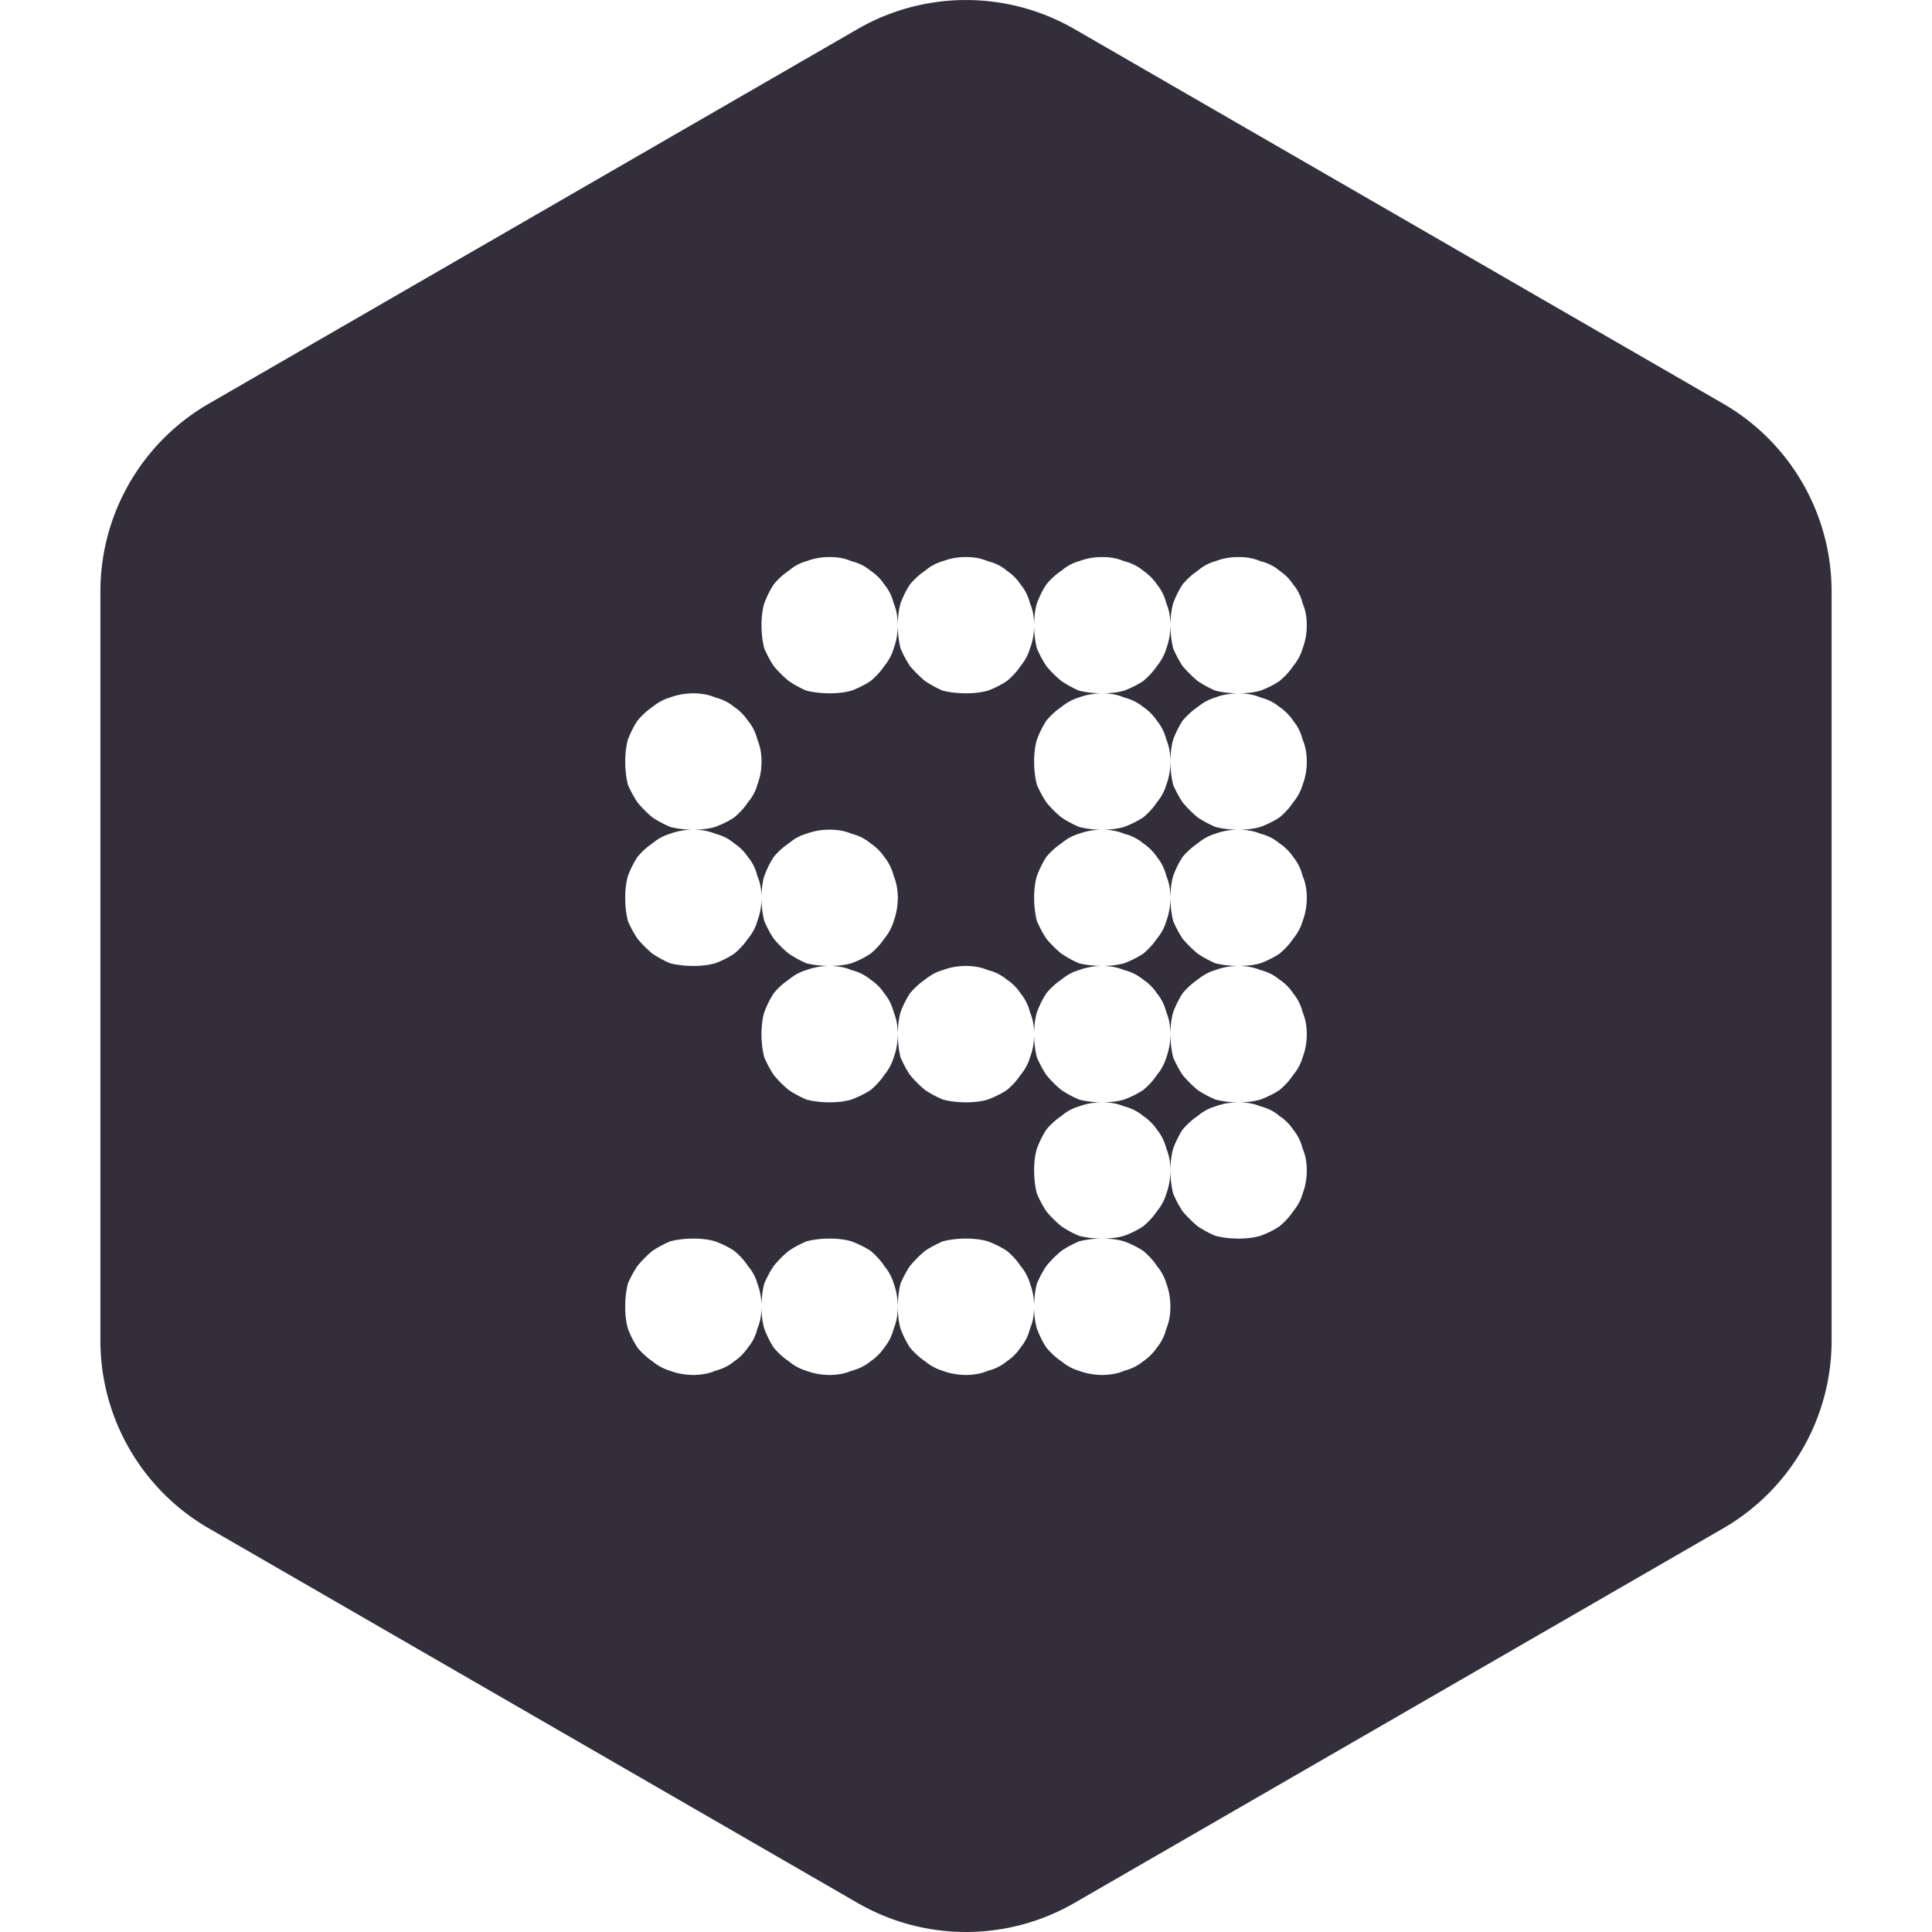 <?xml version="1.0" encoding="UTF-8" standalone="no"?>
<!-- Created with Inkscape (http://www.inkscape.org/) -->

<svg
   width="100mm"
   height="100mm"
   viewBox="0 0 100 100"
   version="1.1"
   id="svg1"
   inkscape:version="1.4.2 (f4327f4, 2025-05-13)"
   sodipodi:docname="icon.svg"
   xmlns:inkscape="http://www.inkscape.org/namespaces/inkscape"
   xmlns:sodipodi="http://sodipodi.sourceforge.net/DTD/sodipodi-0.dtd"
   xmlns="http://www.w3.org/2000/svg"
   xmlns:svg="http://www.w3.org/2000/svg">
  <path
     id="icon"
     fill="rgba(51, 46, 60, 1)"
     d="M 6.237 -3.25 A 1.732 1.732 0 0 0 5.371 -3.018 L 0.191 -0.027 A 1.732 1.732 0 0 0 -0.675 1.473 L -0.675 7.454 A 1.732 1.732 0 0 0 0.191 8.954 L 5.371 11.945 A 1.732 1.732 0 0 0 7.103 11.945 L 12.283 8.954 A 1.732 1.732 0 0 0 13.149 7.454 L 13.149 1.473 A 1.732 1.732 0 0 0 12.283 -0.027 L 7.103 -3.018 A 1.732 1.732 0 0 0 6.237 -3.25 z M 5.137 1.198 L 5.148 1.198 L 5.159 1.198 L 5.159 1.198 C 5.22 1.199 5.275 1.21 5.322 1.231 C 5.38 1.245 5.431 1.27 5.475 1.307 C 5.518 1.336 5.555 1.372 5.584 1.416 C 5.62 1.459 5.645 1.51 5.66 1.568 C 5.68 1.616 5.691 1.67 5.692 1.731 L 5.693 1.731 L 5.693 1.731 C 5.693 1.67 5.701 1.616 5.714 1.568 C 5.736 1.51 5.761 1.459 5.79 1.416 C 5.827 1.372 5.867 1.336 5.91 1.307 C 5.954 1.27 6.001 1.245 6.052 1.231 C 6.107 1.21 6.165 1.199 6.226 1.198 L 6.226 1.198 L 6.237 1.198 L 6.248 1.198 L 6.248 1.198 C 6.309 1.199 6.363 1.21 6.411 1.231 C 6.469 1.245 6.52 1.27 6.563 1.307 C 6.607 1.336 6.643 1.372 6.672 1.416 C 6.708 1.459 6.734 1.51 6.748 1.568 C 6.769 1.616 6.78 1.67 6.781 1.731 L 6.781 1.731 L 6.781 1.731 L 6.781 1.731 C 6.782 1.67 6.789 1.616 6.803 1.568 C 6.825 1.51 6.85 1.459 6.879 1.416 C 6.915 1.372 6.955 1.336 6.999 1.307 C 7.042 1.27 7.089 1.245 7.14 1.231 C 7.195 1.21 7.253 1.199 7.314 1.198 L 7.314 1.198 L 7.314 1.198 L 7.325 1.198 L 7.336 1.198 L 7.336 1.198 C 7.397 1.199 7.451 1.21 7.499 1.231 C 7.557 1.245 7.608 1.27 7.652 1.307 C 7.695 1.336 7.732 1.372 7.761 1.416 C 7.797 1.459 7.822 1.51 7.837 1.568 C 7.857 1.616 7.868 1.67 7.869 1.731 L 7.869 1.731 L 7.87 1.731 C 7.87 1.67 7.878 1.616 7.891 1.568 C 7.913 1.51 7.938 1.459 7.967 1.416 C 8.004 1.372 8.044 1.336 8.087 1.307 C 8.131 1.27 8.178 1.245 8.229 1.231 C 8.283 1.21 8.341 1.199 8.403 1.198 L 8.403 1.198 L 8.414 1.198 L 8.425 1.198 L 8.425 1.198 C 8.485 1.199 8.54 1.21 8.588 1.231 C 8.646 1.245 8.697 1.27 8.74 1.307 C 8.784 1.336 8.82 1.372 8.849 1.416 C 8.885 1.459 8.911 1.51 8.925 1.568 C 8.946 1.616 8.957 1.67 8.958 1.731 L 8.958 1.731 L 8.958 1.742 L 8.958 1.753 L 8.958 1.753 C 8.957 1.814 8.946 1.872 8.925 1.927 C 8.911 1.978 8.885 2.025 8.849 2.069 C 8.82 2.112 8.784 2.152 8.74 2.188 C 8.697 2.217 8.646 2.243 8.588 2.265 C 8.54 2.278 8.486 2.285 8.425 2.286 L 8.425 2.286 L 8.425 2.286 L 8.425 2.286 C 8.486 2.288 8.54 2.298 8.588 2.319 C 8.646 2.334 8.697 2.359 8.74 2.395 C 8.784 2.424 8.82 2.461 8.849 2.504 C 8.885 2.548 8.911 2.598 8.925 2.656 C 8.946 2.704 8.957 2.759 8.958 2.82 L 8.958 2.82 L 8.958 2.831 L 8.958 2.842 L 8.958 2.842 C 8.957 2.903 8.946 2.961 8.925 3.016 C 8.911 3.066 8.885 3.114 8.849 3.157 C 8.82 3.201 8.784 3.241 8.74 3.277 C 8.697 3.306 8.646 3.331 8.588 3.353 C 8.54 3.367 8.486 3.374 8.425 3.375 L 8.425 3.375 L 8.425 3.375 C 8.485 3.376 8.54 3.387 8.588 3.407 C 8.646 3.422 8.697 3.447 8.74 3.484 C 8.784 3.513 8.82 3.549 8.849 3.592 C 8.885 3.636 8.911 3.687 8.925 3.745 C 8.946 3.793 8.957 3.847 8.958 3.908 L 8.958 3.908 L 8.958 3.919 L 8.958 3.93 L 8.958 3.93 C 8.957 3.991 8.946 4.049 8.925 4.104 C 8.911 4.155 8.885 4.202 8.849 4.246 C 8.82 4.289 8.784 4.329 8.74 4.365 C 8.697 4.394 8.646 4.42 8.588 4.442 C 8.54 4.455 8.486 4.462 8.425 4.463 L 8.425 4.463 L 8.425 4.463 C 8.485 4.465 8.54 4.475 8.588 4.496 C 8.646 4.51 8.697 4.536 8.74 4.572 C 8.784 4.601 8.82 4.637 8.849 4.681 C 8.885 4.725 8.911 4.775 8.925 4.833 C 8.946 4.881 8.957 4.936 8.958 4.997 L 8.958 4.997 L 8.958 5.008 L 8.958 5.018 L 8.958 5.018 C 8.957 5.08 8.946 5.138 8.925 5.193 C 8.911 5.243 8.885 5.291 8.849 5.334 C 8.82 5.378 8.784 5.418 8.74 5.454 C 8.697 5.483 8.646 5.508 8.588 5.53 C 8.54 5.544 8.486 5.551 8.425 5.552 L 8.425 5.552 L 8.425 5.552 L 8.425 5.552 C 8.486 5.553 8.54 5.564 8.588 5.584 C 8.646 5.599 8.697 5.624 8.74 5.661 C 8.784 5.69 8.82 5.726 8.849 5.769 C 8.885 5.813 8.911 5.864 8.925 5.922 C 8.946 5.97 8.957 6.024 8.958 6.085 L 8.958 6.085 L 8.958 6.096 L 8.958 6.107 L 8.958 6.107 C 8.957 6.168 8.946 6.226 8.925 6.281 C 8.911 6.332 8.885 6.379 8.849 6.423 C 8.82 6.466 8.784 6.506 8.74 6.542 C 8.697 6.571 8.646 6.597 8.588 6.618 C 8.54 6.632 8.486 6.639 8.425 6.64 L 8.425 6.64 L 8.414 6.64 L 8.403 6.64 L 8.403 6.64 C 8.341 6.639 8.283 6.632 8.229 6.618 C 8.178 6.597 8.131 6.571 8.087 6.542 C 8.044 6.506 8.004 6.466 7.967 6.423 C 7.938 6.379 7.913 6.332 7.891 6.281 C 7.878 6.226 7.87 6.168 7.87 6.107 L 7.87 6.107 L 7.869 6.107 L 7.869 6.107 C 7.868 6.168 7.857 6.226 7.837 6.281 C 7.822 6.332 7.797 6.379 7.761 6.423 C 7.732 6.466 7.695 6.506 7.652 6.542 C 7.608 6.571 7.557 6.597 7.499 6.618 C 7.451 6.632 7.397 6.639 7.336 6.64 L 7.336 6.64 L 7.336 6.64 C 7.397 6.641 7.451 6.648 7.499 6.662 C 7.557 6.684 7.608 6.709 7.652 6.738 C 7.695 6.774 7.732 6.814 7.761 6.858 C 7.797 6.901 7.822 6.949 7.837 6.999 C 7.857 7.054 7.868 7.112 7.869 7.173 L 7.869 7.174 L 7.869 7.184 L 7.869 7.195 L 7.869 7.195 C 7.868 7.256 7.857 7.311 7.837 7.359 C 7.822 7.417 7.797 7.467 7.761 7.511 C 7.732 7.554 7.695 7.591 7.652 7.62 C 7.608 7.656 7.557 7.681 7.499 7.696 C 7.451 7.717 7.397 7.727 7.336 7.729 L 7.336 7.729 L 7.325 7.729 L 7.314 7.729 L 7.314 7.729 L 7.314 7.729 C 7.253 7.727 7.195 7.717 7.14 7.696 C 7.089 7.681 7.042 7.656 6.999 7.62 C 6.955 7.591 6.915 7.554 6.879 7.511 C 6.85 7.467 6.825 7.417 6.803 7.359 C 6.789 7.311 6.782 7.256 6.781 7.195 L 6.781 7.195 L 6.781 7.195 C 6.78 7.256 6.769 7.311 6.748 7.359 C 6.734 7.417 6.708 7.467 6.672 7.511 C 6.643 7.554 6.607 7.591 6.563 7.62 C 6.52 7.656 6.469 7.681 6.411 7.696 C 6.363 7.717 6.309 7.727 6.248 7.729 L 6.248 7.729 L 6.248 7.729 L 6.237 7.729 L 6.226 7.729 L 6.226 7.729 C 6.165 7.727 6.107 7.717 6.052 7.696 C 6.001 7.681 5.954 7.656 5.91 7.62 C 5.867 7.591 5.827 7.554 5.79 7.511 C 5.761 7.467 5.736 7.417 5.714 7.359 C 5.701 7.311 5.693 7.256 5.693 7.195 L 5.693 7.195 L 5.692 7.195 C 5.691 7.256 5.68 7.311 5.66 7.359 C 5.645 7.417 5.62 7.467 5.584 7.511 C 5.555 7.554 5.518 7.591 5.475 7.62 C 5.431 7.656 5.38 7.681 5.322 7.696 C 5.275 7.717 5.22 7.727 5.159 7.729 L 5.159 7.729 L 5.148 7.729 L 5.137 7.729 L 5.137 7.729 C 5.076 7.727 5.018 7.717 4.963 7.696 C 4.912 7.681 4.865 7.656 4.822 7.62 C 4.778 7.591 4.738 7.554 4.702 7.511 C 4.673 7.467 4.648 7.417 4.626 7.359 C 4.612 7.311 4.605 7.256 4.604 7.195 L 4.604 7.195 L 4.604 7.195 C 4.603 7.256 4.592 7.311 4.571 7.359 C 4.557 7.417 4.532 7.467 4.495 7.511 C 4.466 7.554 4.43 7.591 4.386 7.62 C 4.343 7.656 4.292 7.681 4.234 7.696 C 4.186 7.717 4.132 7.727 4.071 7.729 L 4.071 7.729 L 4.06 7.729 L 4.049 7.729 L 4.049 7.729 C 3.988 7.727 3.93 7.717 3.875 7.696 C 3.824 7.681 3.777 7.656 3.733 7.62 C 3.69 7.591 3.65 7.554 3.614 7.511 C 3.585 7.467 3.559 7.417 3.537 7.359 C 3.524 7.311 3.516 7.256 3.516 7.195 L 3.516 7.195 L 3.516 7.184 L 3.516 7.174 L 3.516 7.173 C 3.516 7.112 3.524 7.054 3.537 6.999 C 3.559 6.949 3.585 6.901 3.614 6.858 C 3.65 6.814 3.69 6.774 3.733 6.738 C 3.777 6.709 3.824 6.684 3.875 6.662 C 3.93 6.648 3.988 6.641 4.049 6.64 L 4.049 6.64 L 4.06 6.64 L 4.071 6.64 L 4.071 6.64 C 4.132 6.641 4.186 6.648 4.234 6.662 C 4.292 6.684 4.343 6.709 4.386 6.738 C 4.43 6.774 4.466 6.814 4.495 6.858 C 4.532 6.901 4.557 6.949 4.571 6.999 C 4.592 7.054 4.603 7.112 4.604 7.173 L 4.604 7.174 L 4.604 7.173 C 4.605 7.112 4.612 7.054 4.626 6.999 C 4.648 6.949 4.673 6.901 4.702 6.858 C 4.738 6.814 4.778 6.774 4.822 6.738 C 4.865 6.709 4.912 6.684 4.963 6.662 C 5.018 6.648 5.076 6.641 5.137 6.64 L 5.137 6.64 L 5.148 6.64 L 5.159 6.64 L 5.159 6.64 C 5.22 6.641 5.275 6.648 5.322 6.662 C 5.38 6.684 5.431 6.709 5.475 6.738 C 5.518 6.774 5.555 6.814 5.584 6.858 C 5.62 6.901 5.645 6.949 5.66 6.999 C 5.68 7.054 5.691 7.112 5.692 7.173 L 5.693 7.174 L 5.693 7.173 C 5.693 7.112 5.701 7.054 5.714 6.999 C 5.736 6.949 5.761 6.901 5.79 6.858 C 5.827 6.814 5.867 6.774 5.91 6.738 C 5.954 6.709 6.001 6.684 6.052 6.662 C 6.107 6.648 6.165 6.641 6.226 6.64 L 6.226 6.64 L 6.226 6.64 L 6.237 6.64 L 6.248 6.64 L 6.248 6.64 C 6.309 6.641 6.363 6.648 6.411 6.662 C 6.469 6.684 6.52 6.709 6.563 6.738 C 6.607 6.774 6.643 6.814 6.672 6.858 C 6.708 6.901 6.734 6.949 6.748 6.999 C 6.769 7.054 6.78 7.112 6.781 7.173 L 6.781 7.173 L 6.781 7.173 C 6.782 7.112 6.789 7.054 6.803 6.999 C 6.825 6.949 6.85 6.901 6.879 6.858 C 6.915 6.814 6.955 6.774 6.999 6.738 C 7.042 6.709 7.089 6.684 7.14 6.662 C 7.195 6.648 7.253 6.641 7.314 6.64 L 7.314 6.64 L 7.314 6.64 C 7.253 6.639 7.195 6.632 7.14 6.618 C 7.089 6.597 7.042 6.571 6.999 6.542 C 6.955 6.506 6.915 6.466 6.879 6.423 C 6.85 6.379 6.825 6.332 6.803 6.281 C 6.789 6.226 6.782 6.168 6.781 6.107 L 6.781 6.096 C 6.781 6.031 6.788 5.973 6.803 5.922 C 6.825 5.864 6.85 5.813 6.879 5.769 C 6.915 5.726 6.955 5.69 6.999 5.661 C 7.042 5.624 7.089 5.599 7.14 5.584 C 7.195 5.564 7.253 5.553 7.314 5.552 L 7.314 5.552 L 7.314 5.552 C 7.253 5.551 7.195 5.544 7.14 5.53 C 7.089 5.508 7.042 5.483 6.999 5.454 C 6.955 5.418 6.915 5.378 6.879 5.334 C 6.85 5.291 6.825 5.243 6.803 5.193 C 6.789 5.138 6.782 5.08 6.781 5.018 L 6.781 5.019 C 6.78 5.08 6.769 5.138 6.748 5.193 C 6.734 5.243 6.708 5.291 6.672 5.334 C 6.643 5.378 6.607 5.418 6.563 5.454 C 6.52 5.483 6.469 5.508 6.411 5.53 C 6.363 5.544 6.309 5.551 6.248 5.552 L 6.248 5.552 L 6.237 5.552 L 6.226 5.552 L 6.226 5.552 C 6.165 5.551 6.107 5.544 6.052 5.53 C 6.001 5.508 5.954 5.483 5.91 5.454 C 5.867 5.418 5.827 5.378 5.79 5.334 C 5.761 5.291 5.736 5.243 5.714 5.193 C 5.701 5.138 5.693 5.08 5.693 5.018 L 5.693 5.018 L 5.692 5.018 C 5.691 5.08 5.68 5.138 5.66 5.193 C 5.645 5.243 5.62 5.291 5.584 5.334 C 5.555 5.378 5.518 5.418 5.475 5.454 C 5.431 5.483 5.38 5.508 5.322 5.53 C 5.275 5.544 5.22 5.551 5.159 5.552 L 5.159 5.552 L 5.148 5.552 L 5.137 5.552 L 5.137 5.552 C 5.076 5.551 5.018 5.544 4.963 5.53 C 4.912 5.508 4.865 5.483 4.822 5.454 C 4.778 5.418 4.738 5.378 4.702 5.334 C 4.673 5.291 4.648 5.243 4.626 5.193 C 4.612 5.138 4.605 5.08 4.604 5.018 L 4.604 5.018 L 4.604 5.008 L 4.604 4.997 L 4.604 4.997 C 4.605 4.936 4.612 4.881 4.626 4.833 C 4.648 4.775 4.673 4.725 4.702 4.681 C 4.738 4.637 4.778 4.601 4.822 4.572 C 4.865 4.536 4.912 4.51 4.963 4.496 C 5.018 4.475 5.076 4.465 5.137 4.463 L 5.137 4.463 L 5.137 4.463 C 5.076 4.462 5.018 4.455 4.963 4.442 C 4.912 4.42 4.865 4.394 4.822 4.365 C 4.778 4.329 4.738 4.289 4.702 4.246 C 4.673 4.202 4.648 4.155 4.626 4.104 C 4.612 4.049 4.605 3.991 4.604 3.93 L 4.604 3.93 L 4.604 3.93 C 4.603 3.991 4.592 4.049 4.571 4.104 C 4.557 4.155 4.532 4.202 4.495 4.246 C 4.466 4.289 4.43 4.329 4.386 4.365 C 4.343 4.394 4.292 4.42 4.234 4.442 C 4.186 4.455 4.132 4.462 4.071 4.463 L 4.071 4.463 L 4.06 4.463 L 4.049 4.463 L 4.049 4.463 C 3.988 4.462 3.93 4.455 3.875 4.442 C 3.824 4.42 3.777 4.394 3.733 4.365 C 3.69 4.329 3.65 4.289 3.614 4.246 C 3.585 4.202 3.559 4.155 3.537 4.104 C 3.524 4.049 3.516 3.991 3.516 3.93 L 3.516 3.93 L 3.516 3.919 L 3.516 3.908 L 3.516 3.908 C 3.516 3.847 3.524 3.793 3.537 3.745 C 3.559 3.687 3.585 3.636 3.614 3.592 C 3.65 3.549 3.69 3.513 3.733 3.484 C 3.777 3.447 3.824 3.422 3.875 3.407 C 3.93 3.387 3.988 3.376 4.049 3.375 L 4.049 3.375 L 4.049 3.375 L 4.049 3.375 C 3.988 3.374 3.93 3.367 3.875 3.353 C 3.824 3.331 3.777 3.306 3.733 3.277 C 3.69 3.241 3.65 3.201 3.614 3.157 C 3.585 3.114 3.559 3.066 3.537 3.016 C 3.523 2.958 3.516 2.896 3.516 2.831 C 3.516 2.765 3.523 2.707 3.537 2.656 C 3.559 2.598 3.585 2.548 3.614 2.504 C 3.65 2.461 3.69 2.424 3.733 2.395 C 3.777 2.359 3.824 2.334 3.875 2.319 C 3.93 2.298 3.988 2.288 4.049 2.286 L 4.049 2.286 L 4.06 2.286 L 4.071 2.286 L 4.071 2.286 L 4.071 2.286 C 4.132 2.288 4.186 2.298 4.234 2.319 C 4.292 2.334 4.343 2.359 4.386 2.395 C 4.43 2.424 4.466 2.461 4.495 2.504 C 4.532 2.548 4.557 2.598 4.571 2.656 C 4.592 2.704 4.603 2.759 4.604 2.82 L 4.604 2.82 L 4.604 2.831 L 4.604 2.842 L 4.604 2.842 C 4.603 2.903 4.592 2.961 4.571 3.016 C 4.557 3.066 4.532 3.114 4.495 3.157 C 4.466 3.201 4.43 3.241 4.386 3.277 C 4.343 3.306 4.292 3.331 4.234 3.353 C 4.186 3.367 4.132 3.374 4.071 3.375 L 4.071 3.375 L 4.071 3.375 C 4.132 3.376 4.186 3.387 4.234 3.407 C 4.292 3.422 4.343 3.447 4.386 3.484 C 4.43 3.513 4.466 3.549 4.495 3.592 C 4.532 3.636 4.557 3.687 4.571 3.745 C 4.592 3.793 4.603 3.847 4.604 3.908 L 4.604 3.908 L 4.604 3.908 C 4.605 3.847 4.612 3.793 4.626 3.745 C 4.648 3.687 4.673 3.636 4.702 3.592 C 4.738 3.549 4.778 3.513 4.822 3.484 C 4.865 3.447 4.912 3.422 4.963 3.407 C 5.018 3.387 5.076 3.376 5.137 3.375 L 5.137 3.375 L 5.148 3.375 L 5.159 3.375 L 5.159 3.375 C 5.22 3.376 5.275 3.387 5.322 3.407 C 5.38 3.422 5.431 3.447 5.475 3.484 C 5.518 3.513 5.555 3.549 5.584 3.592 C 5.62 3.636 5.645 3.687 5.66 3.745 C 5.68 3.793 5.691 3.847 5.692 3.908 L 5.693 3.908 L 5.693 3.919 L 5.693 3.93 L 5.692 3.93 C 5.691 3.991 5.68 4.049 5.66 4.104 C 5.645 4.155 5.62 4.202 5.584 4.246 C 5.555 4.289 5.518 4.329 5.475 4.365 C 5.431 4.394 5.38 4.42 5.322 4.442 C 5.275 4.455 5.22 4.462 5.159 4.463 L 5.159 4.463 L 5.159 4.463 C 5.22 4.465 5.275 4.475 5.322 4.496 C 5.38 4.51 5.431 4.536 5.475 4.572 C 5.518 4.601 5.555 4.637 5.584 4.681 C 5.62 4.725 5.645 4.775 5.66 4.833 C 5.68 4.881 5.691 4.936 5.692 4.997 L 5.693 4.997 L 5.693 4.997 C 5.693 4.936 5.701 4.881 5.714 4.833 C 5.736 4.775 5.761 4.725 5.79 4.681 C 5.827 4.637 5.867 4.601 5.91 4.572 C 5.954 4.536 6.001 4.51 6.052 4.496 C 6.107 4.475 6.165 4.465 6.226 4.463 L 6.226 4.463 L 6.237 4.463 L 6.248 4.463 L 6.248 4.463 C 6.309 4.465 6.363 4.475 6.411 4.496 C 6.469 4.51 6.52 4.536 6.563 4.572 C 6.607 4.601 6.643 4.637 6.672 4.681 C 6.708 4.725 6.734 4.775 6.748 4.833 C 6.769 4.881 6.78 4.936 6.781 4.996 L 6.781 4.997 L 6.781 4.997 C 6.782 4.936 6.789 4.881 6.803 4.833 C 6.825 4.775 6.85 4.725 6.879 4.681 C 6.915 4.637 6.955 4.601 6.999 4.572 C 7.042 4.536 7.089 4.51 7.14 4.496 C 7.195 4.475 7.253 4.465 7.314 4.463 L 7.314 4.463 L 7.314 4.463 L 7.314 4.463 C 7.253 4.462 7.195 4.455 7.14 4.442 C 7.089 4.42 7.042 4.394 6.999 4.365 C 6.955 4.329 6.915 4.289 6.879 4.246 C 6.85 4.202 6.825 4.155 6.803 4.104 C 6.789 4.049 6.782 3.991 6.781 3.93 L 6.781 3.93 L 6.781 3.919 C 6.781 3.915 6.781 3.912 6.781 3.908 C 6.782 3.847 6.789 3.793 6.803 3.745 C 6.825 3.687 6.85 3.636 6.879 3.592 C 6.915 3.549 6.955 3.513 6.999 3.484 C 7.042 3.447 7.089 3.422 7.14 3.407 C 7.195 3.387 7.253 3.376 7.314 3.375 L 7.314 3.375 L 7.314 3.375 L 7.314 3.375 C 7.253 3.374 7.195 3.367 7.14 3.353 C 7.089 3.331 7.042 3.306 6.999 3.277 C 6.955 3.241 6.915 3.201 6.879 3.157 C 6.85 3.114 6.825 3.066 6.803 3.016 C 6.788 2.958 6.781 2.896 6.781 2.831 L 6.781 2.82 C 6.782 2.759 6.789 2.704 6.803 2.656 C 6.825 2.598 6.85 2.548 6.879 2.504 C 6.915 2.461 6.955 2.424 6.999 2.395 C 7.042 2.359 7.089 2.334 7.14 2.319 C 7.195 2.298 7.253 2.288 7.314 2.286 L 7.314 2.286 L 7.314 2.286 C 7.253 2.285 7.195 2.278 7.14 2.265 C 7.089 2.243 7.042 2.217 6.999 2.188 C 6.955 2.152 6.915 2.112 6.879 2.069 C 6.85 2.025 6.825 1.978 6.803 1.927 C 6.789 1.872 6.782 1.814 6.781 1.753 L 6.781 1.753 C 6.78 1.814 6.769 1.872 6.748 1.927 C 6.734 1.978 6.708 2.025 6.672 2.069 C 6.643 2.112 6.607 2.152 6.563 2.188 C 6.52 2.217 6.469 2.243 6.411 2.265 C 6.363 2.278 6.309 2.285 6.248 2.286 L 6.248 2.286 L 6.237 2.286 L 6.226 2.286 L 6.226 2.286 C 6.165 2.285 6.107 2.278 6.052 2.265 C 6.001 2.243 5.954 2.217 5.91 2.188 C 5.867 2.152 5.827 2.112 5.79 2.069 C 5.761 2.025 5.736 1.978 5.714 1.927 C 5.701 1.872 5.693 1.814 5.693 1.753 L 5.693 1.753 L 5.692 1.753 C 5.691 1.814 5.68 1.872 5.66 1.927 C 5.645 1.978 5.62 2.025 5.584 2.069 C 5.555 2.112 5.518 2.152 5.475 2.188 C 5.431 2.217 5.38 2.243 5.322 2.265 C 5.275 2.278 5.22 2.285 5.159 2.286 L 5.159 2.286 L 5.148 2.286 L 5.137 2.286 L 5.137 2.286 C 5.076 2.285 5.018 2.278 4.963 2.265 C 4.912 2.243 4.865 2.217 4.822 2.188 C 4.778 2.152 4.738 2.112 4.702 2.069 C 4.673 2.025 4.648 1.978 4.626 1.927 C 4.612 1.872 4.605 1.814 4.604 1.753 L 4.604 1.753 L 4.604 1.742 L 4.604 1.731 L 4.604 1.731 C 4.605 1.67 4.612 1.616 4.626 1.568 C 4.648 1.51 4.673 1.459 4.702 1.416 C 4.738 1.372 4.778 1.336 4.822 1.307 C 4.865 1.27 4.912 1.245 4.963 1.231 C 5.018 1.21 5.076 1.199 5.137 1.198 L 5.137 1.198 z M 7.869 1.753 L 7.869 1.753 C 7.868 1.814 7.857 1.872 7.837 1.927 C 7.822 1.978 7.797 2.025 7.761 2.069 C 7.732 2.112 7.695 2.152 7.652 2.188 C 7.608 2.217 7.557 2.243 7.499 2.265 C 7.451 2.278 7.397 2.285 7.336 2.286 L 7.336 2.286 L 7.336 2.286 L 7.336 2.286 C 7.397 2.288 7.451 2.298 7.499 2.319 C 7.557 2.334 7.608 2.359 7.652 2.395 C 7.695 2.424 7.732 2.461 7.761 2.504 C 7.797 2.548 7.822 2.598 7.837 2.656 C 7.857 2.704 7.868 2.759 7.869 2.82 L 7.869 2.82 L 7.87 2.82 L 7.87 2.82 C 7.87 2.759 7.878 2.704 7.891 2.656 C 7.913 2.598 7.938 2.548 7.967 2.504 C 8.004 2.461 8.044 2.424 8.087 2.395 C 8.131 2.359 8.178 2.334 8.229 2.319 C 8.283 2.298 8.341 2.288 8.403 2.286 L 8.403 2.286 L 8.403 2.286 L 8.403 2.286 C 8.341 2.285 8.283 2.278 8.229 2.265 C 8.178 2.243 8.131 2.217 8.087 2.188 C 8.044 2.152 8.004 2.112 7.967 2.069 C 7.938 2.025 7.913 1.978 7.891 1.927 C 7.878 1.872 7.87 1.814 7.87 1.753 L 7.869 1.753 z M 7.869 2.842 L 7.869 2.842 C 7.868 2.903 7.857 2.961 7.837 3.016 C 7.822 3.066 7.797 3.114 7.761 3.157 C 7.732 3.201 7.695 3.241 7.652 3.277 C 7.608 3.306 7.557 3.331 7.499 3.353 C 7.451 3.367 7.397 3.374 7.336 3.375 L 7.336 3.375 L 7.336 3.375 C 7.397 3.376 7.451 3.387 7.499 3.407 C 7.557 3.422 7.608 3.447 7.652 3.484 C 7.695 3.513 7.732 3.549 7.761 3.592 C 7.797 3.636 7.822 3.687 7.837 3.745 C 7.857 3.793 7.868 3.847 7.869 3.908 L 7.869 3.908 L 7.87 3.908 C 7.87 3.847 7.878 3.793 7.891 3.745 C 7.913 3.687 7.938 3.636 7.967 3.592 C 8.004 3.549 8.044 3.513 8.087 3.484 C 8.131 3.447 8.178 3.422 8.229 3.407 C 8.283 3.387 8.341 3.376 8.403 3.375 L 8.403 3.375 L 8.403 3.375 C 8.341 3.374 8.283 3.367 8.229 3.353 C 8.178 3.331 8.131 3.306 8.087 3.277 C 8.044 3.241 8.004 3.201 7.967 3.157 C 7.938 3.114 7.913 3.066 7.891 3.016 C 7.878 2.961 7.87 2.903 7.87 2.842 L 7.87 2.842 L 7.869 2.842 z M 7.869 3.93 L 7.869 3.93 C 7.868 3.991 7.857 4.049 7.837 4.104 C 7.822 4.155 7.797 4.202 7.761 4.246 C 7.732 4.289 7.695 4.329 7.652 4.365 C 7.608 4.394 7.557 4.42 7.499 4.442 C 7.451 4.455 7.397 4.462 7.336 4.463 L 7.336 4.463 L 7.336 4.463 C 7.397 4.465 7.451 4.475 7.499 4.496 C 7.557 4.51 7.608 4.536 7.652 4.572 C 7.695 4.601 7.732 4.637 7.761 4.681 C 7.797 4.725 7.822 4.775 7.837 4.833 C 7.857 4.881 7.868 4.936 7.869 4.997 L 7.869 4.997 L 7.87 4.997 C 7.87 4.936 7.878 4.881 7.891 4.833 C 7.913 4.775 7.938 4.725 7.967 4.681 C 8.004 4.637 8.044 4.601 8.087 4.572 C 8.131 4.536 8.178 4.51 8.229 4.496 C 8.283 4.475 8.341 4.465 8.403 4.463 L 8.403 4.463 L 8.403 4.463 C 8.341 4.462 8.283 4.455 8.229 4.442 C 8.178 4.42 8.131 4.394 8.087 4.365 C 8.044 4.329 8.004 4.289 7.967 4.246 C 7.938 4.202 7.913 4.155 7.891 4.104 C 7.878 4.049 7.87 3.991 7.87 3.93 L 7.869 3.93 z M 7.869 5.018 L 7.869 5.018 C 7.868 5.08 7.857 5.138 7.837 5.193 C 7.822 5.243 7.797 5.291 7.761 5.334 C 7.732 5.378 7.695 5.418 7.652 5.454 C 7.608 5.483 7.557 5.508 7.499 5.53 C 7.451 5.544 7.397 5.551 7.336 5.552 L 7.336 5.552 L 7.336 5.552 L 7.336 5.552 C 7.397 5.553 7.451 5.564 7.499 5.584 C 7.557 5.599 7.608 5.624 7.652 5.661 C 7.695 5.69 7.732 5.726 7.761 5.769 C 7.797 5.813 7.822 5.864 7.837 5.922 C 7.857 5.97 7.868 6.024 7.869 6.085 L 7.869 6.085 L 7.87 6.085 L 7.87 6.085 C 7.87 6.024 7.878 5.97 7.891 5.922 C 7.913 5.864 7.938 5.813 7.967 5.769 C 8.004 5.726 8.044 5.69 8.087 5.661 C 8.131 5.624 8.178 5.599 8.229 5.584 C 8.283 5.564 8.341 5.553 8.403 5.552 L 8.403 5.552 L 8.403 5.552 L 8.403 5.552 C 8.341 5.551 8.283 5.544 8.229 5.53 C 8.178 5.508 8.131 5.483 8.087 5.454 C 8.044 5.418 8.004 5.378 7.967 5.334 C 7.938 5.291 7.913 5.243 7.891 5.193 C 7.878 5.138 7.87 5.08 7.87 5.018 L 7.869 5.018 z "
     transform="matrix(6.482,0,0,6.482,9.572,21.068)"
     inkscape:label="logo" />
</svg>
